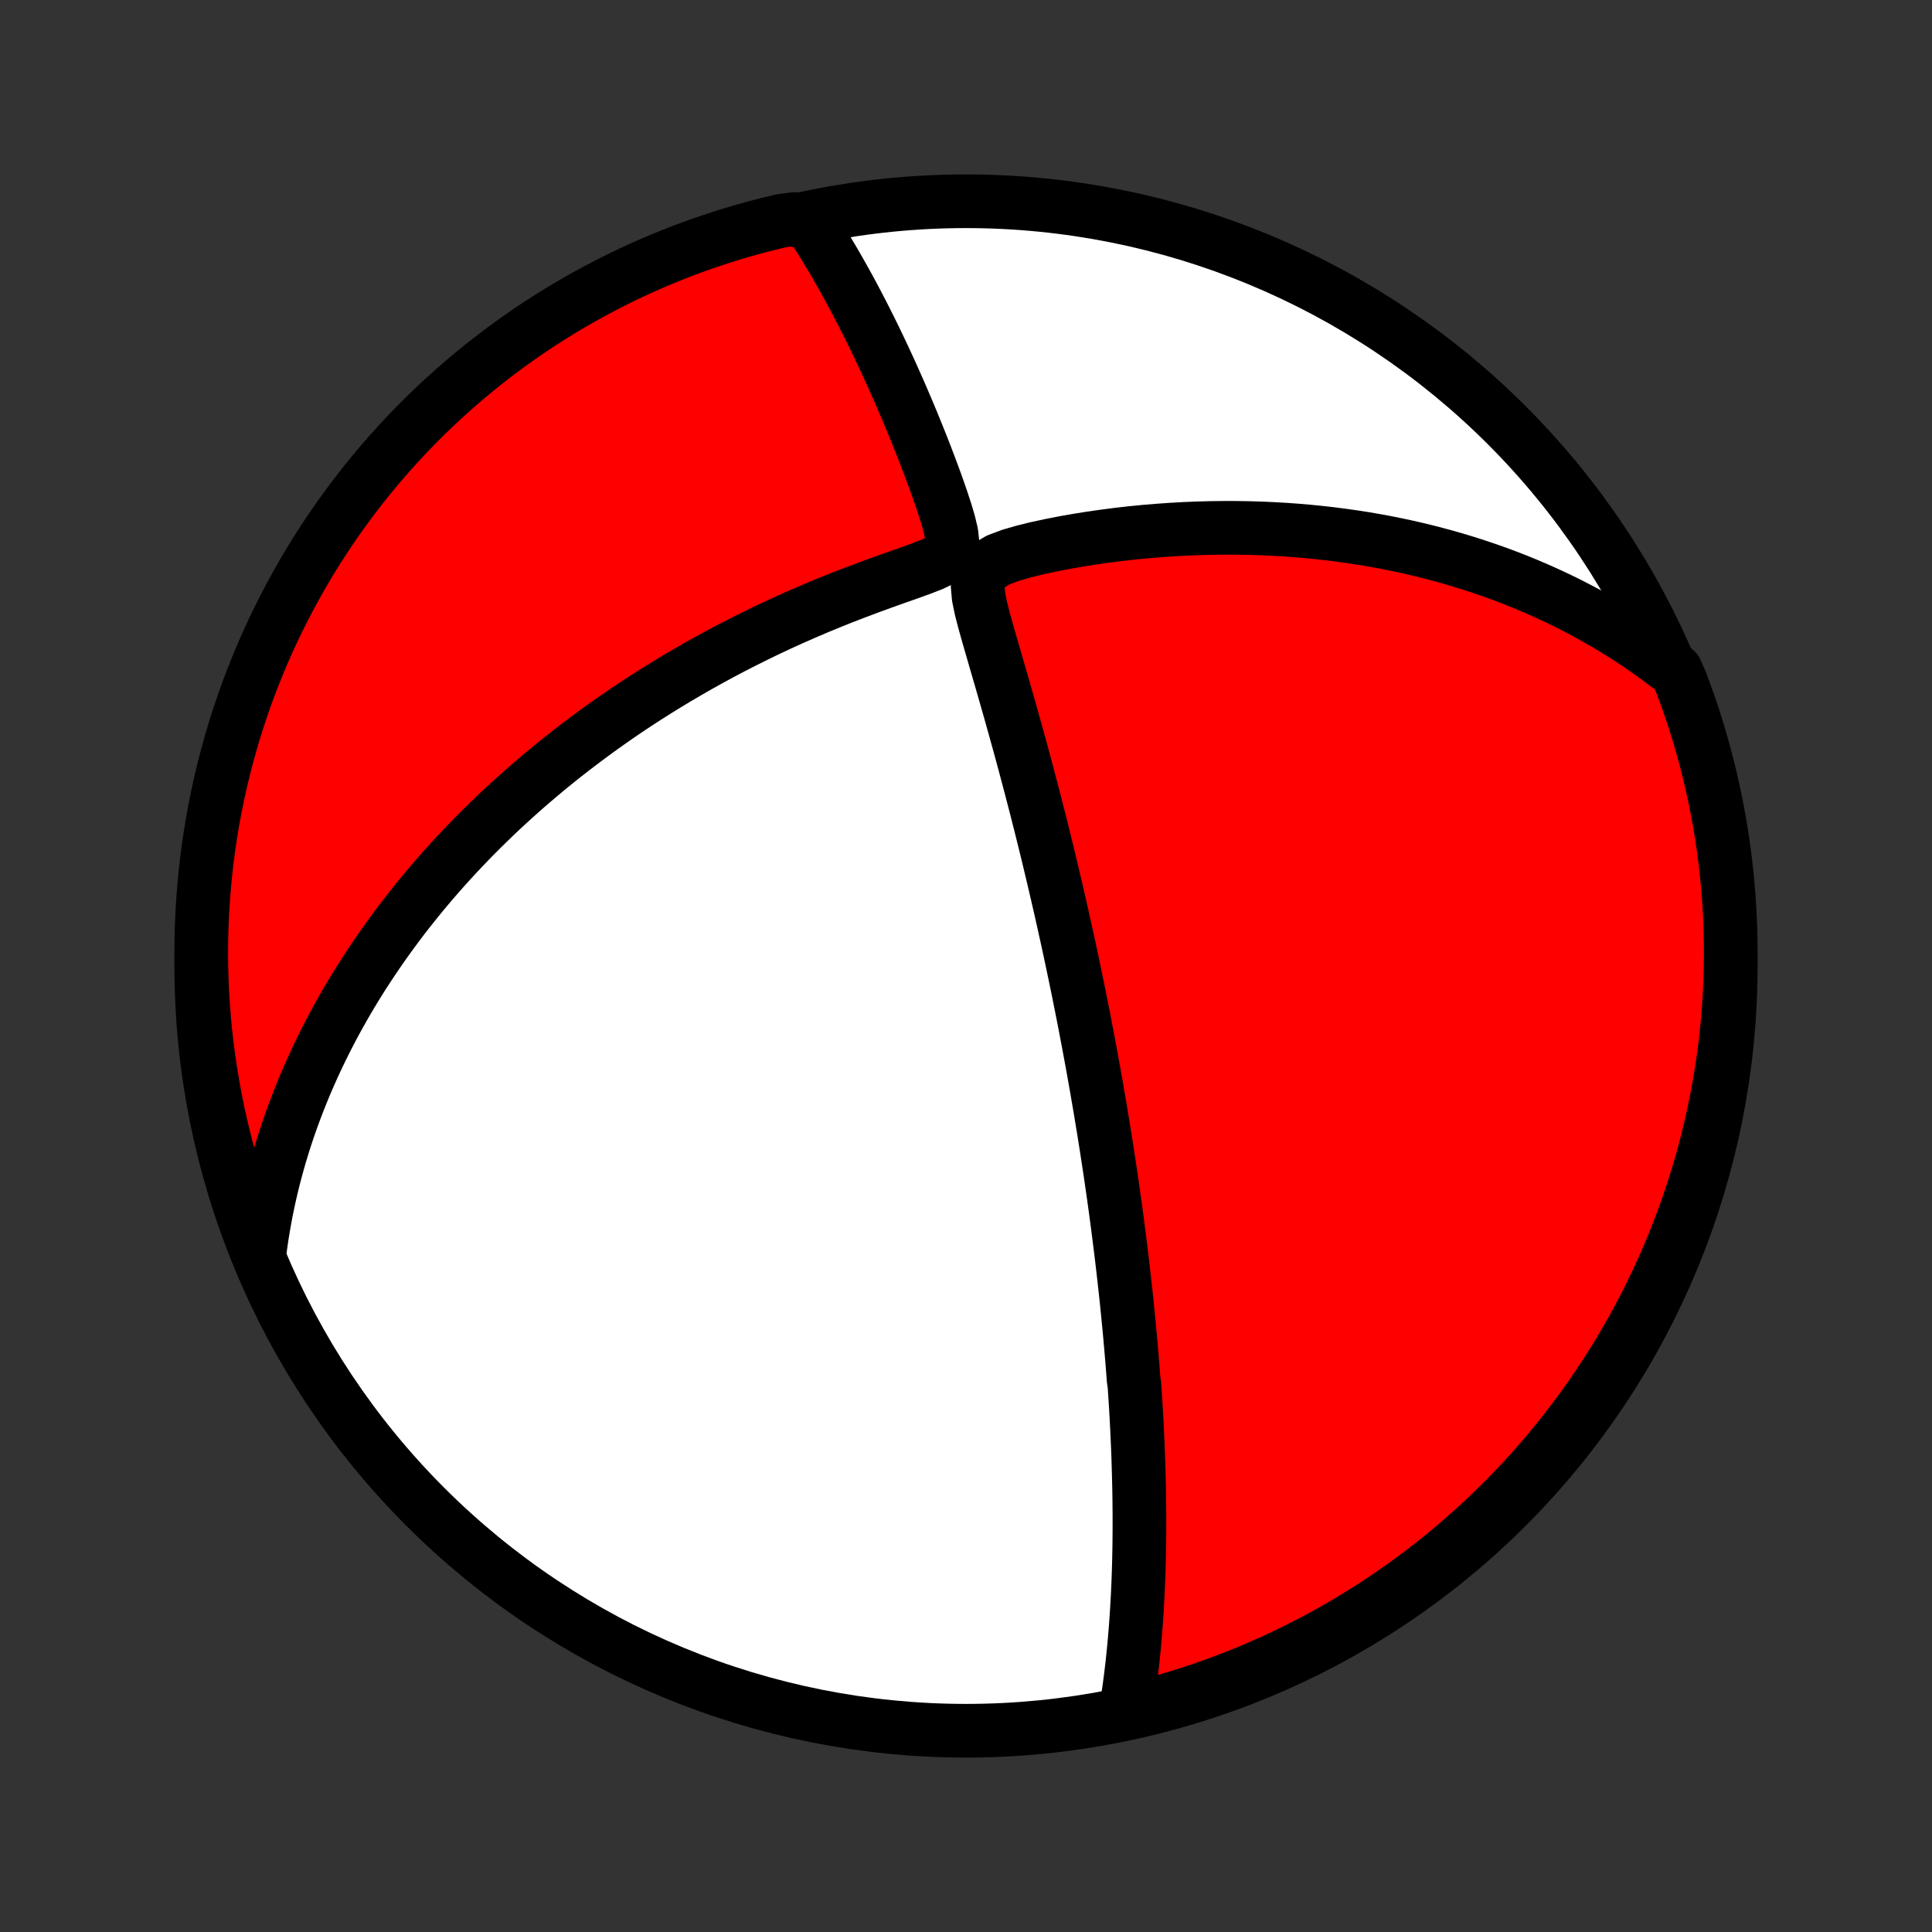 <?xml version="1.0" encoding="utf-8" standalone="no"?>
<!DOCTYPE svg PUBLIC "-//W3C//DTD SVG 1.1//EN"
  "http://www.w3.org/Graphics/SVG/1.1/DTD/svg11.dtd">
<!-- Created with matplotlib (http://matplotlib.org/) -->
<svg height="72pt" version="1.1" viewBox="0 0 72 72" width="72pt" xmlns="http://www.w3.org/2000/svg" xmlns:xlink="http://www.w3.org/1999/xlink">
 <rect x="0" y="0" width="72" height="72" fill="#333333" stroke="none"/>
 <defs>
  <style type="text/css">
*{stroke-linecap:butt;stroke-linejoin:round;}
  </style>
 </defs>
 <g id="figure_1">
  <g id="patch_1">
   <path d="
M0 72
L72 72
L72 0
L0 0
z
" style="fill:none;"/>
  </g>
  <g id="axes_1">
   <g id="PatchCollection_1">
    <defs>
     <path d="
M36 -7.5
C43.558 -7.5 50.808 -10.503 56.153 -15.848
C61.497 -21.192 64.5 -28.442 64.5 -36
C64.5 -43.558 61.497 -50.808 56.153 -56.153
C50.808 -61.497 43.558 -64.5 36 -64.5
C28.442 -64.5 21.192 -61.497 15.848 -56.153
C10.503 -50.808 7.5 -43.558 7.5 -36
C7.5 -28.442 10.503 -21.192 15.848 -15.848
C21.192 -10.503 28.442 -7.5 36 -7.5
z
" id="C0_0_a811fe30f3"/>
     <path d="
M41.973 -8.346
L42.015 -8.612
L42.055 -8.877
L42.092 -9.141
L42.127 -9.404
L42.159 -9.665
L42.19 -9.925
L42.218 -10.184
L42.244 -10.441
L42.269 -10.697
L42.291 -10.952
L42.312 -11.205
L42.332 -11.457
L42.349 -11.708
L42.366 -11.957
L42.38 -12.205
L42.394 -12.452
L42.406 -12.698
L42.417 -12.942
L42.426 -13.185
L42.435 -13.427
L42.442 -13.668
L42.448 -13.908
L42.453 -14.147
L42.457 -14.385
L42.46 -14.622
L42.462 -14.857
L42.463 -15.093
L42.463 -15.327
L42.463 -15.56
L42.461 -15.793
L42.459 -16.025
L42.456 -16.256
L42.452 -16.487
L42.447 -16.718
L42.441 -16.947
L42.435 -17.177
L42.428 -17.405
L42.421 -17.634
L42.413 -17.863
L42.404 -18.091
L42.394 -18.319
L42.383 -18.546
L42.373 -18.774
L42.361 -19.002
L42.349 -19.23
L42.336 -19.458
L42.322 -19.686
L42.308 -19.914
L42.293 -20.142
L42.278 -20.371
L42.245 -20.601
L42.228 -20.831
L42.21 -21.061
L42.192 -21.292
L42.172 -21.523
L42.153 -21.756
L42.132 -21.988
L42.111 -22.222
L42.09 -22.457
L42.067 -22.693
L42.044 -22.93
L42.02 -23.167
L41.996 -23.406
L41.971 -23.647
L41.945 -23.888
L41.918 -24.131
L41.891 -24.375
L41.863 -24.621
L41.834 -24.869
L41.805 -25.118
L41.774 -25.369
L41.743 -25.622
L41.711 -25.876
L41.678 -26.133
L41.645 -26.391
L41.61 -26.652
L41.575 -26.915
L41.538 -27.18
L41.501 -27.448
L41.462 -27.718
L41.423 -27.991
L41.383 -28.266
L41.341 -28.544
L41.298 -28.824
L41.255 -29.108
L41.21 -29.394
L41.164 -29.684
L41.117 -29.976
L41.068 -30.272
L41.019 -30.571
L40.968 -30.873
L40.915 -31.179
L40.862 -31.489
L40.806 -31.802
L40.75 -32.118
L40.692 -32.439
L40.632 -32.763
L40.571 -33.091
L40.508 -33.423
L40.444 -33.76
L40.378 -34.1
L40.31 -34.444
L40.24 -34.793
L40.169 -35.146
L40.095 -35.503
L40.02 -35.864
L39.943 -36.23
L39.864 -36.6
L39.783 -36.974
L39.699 -37.353
L39.614 -37.737
L39.527 -38.124
L39.437 -38.516
L39.345 -38.912
L39.251 -39.313
L39.155 -39.717
L39.057 -40.126
L38.956 -40.539
L38.853 -40.955
L38.748 -41.375
L38.64 -41.799
L38.53 -42.226
L38.418 -42.657
L38.303 -43.09
L38.187 -43.527
L38.068 -43.966
L37.947 -44.407
L37.824 -44.851
L37.7 -45.296
L37.573 -45.743
L37.445 -46.191
L37.316 -46.639
L37.185 -47.089
L37.055 -47.538
L36.925 -47.986
L36.797 -48.432
L36.673 -48.877
L36.56 -49.317
L36.47 -49.751
L36.434 -50.171
L36.525 -50.563
L36.799 -50.893
L37.202 -51.132
L37.661 -51.305
L38.145 -51.445
L38.64 -51.567
L39.142 -51.675
L39.646 -51.774
L40.152 -51.863
L40.657 -51.944
L41.162 -52.016
L41.664 -52.081
L42.165 -52.138
L42.663 -52.187
L43.157 -52.228
L43.648 -52.263
L44.136 -52.29
L44.619 -52.31
L45.098 -52.323
L45.572 -52.329
L46.041 -52.329
L46.505 -52.322
L46.963 -52.309
L47.417 -52.289
L47.864 -52.264
L48.306 -52.232
L48.742 -52.195
L49.173 -52.152
L49.597 -52.104
L50.016 -52.05
L50.428 -51.992
L50.835 -51.929
L51.235 -51.86
L51.63 -51.788
L52.018 -51.71
L52.401 -51.629
L52.778 -51.543
L53.148 -51.453
L53.513 -51.359
L53.873 -51.262
L54.226 -51.161
L54.574 -51.056
L54.916 -50.948
L55.253 -50.836
L55.585 -50.722
L55.911 -50.604
L56.232 -50.483
L56.548 -50.36
L56.858 -50.233
L57.164 -50.104
L57.465 -49.972
L57.762 -49.837
L58.054 -49.7
L58.341 -49.56
L58.623 -49.418
L58.902 -49.273
L59.176 -49.127
L59.446 -48.977
L59.712 -48.825
L59.973 -48.672
L60.231 -48.515
L60.485 -48.357
L60.736 -48.196
L60.982 -48.033
L61.225 -47.868
L61.465 -47.701
L61.701 -47.531
L61.934 -47.359
L62.163 -47.185
L62.458 -47.009
L62.639 -46.594
L62.812 -46.13
L62.976 -45.664
L63.133 -45.194
L63.281 -44.722
L63.42 -44.247
L63.552 -43.77
L63.675 -43.29
L63.789 -42.808
L63.896 -42.324
L63.993 -41.838
L64.082 -41.35
L64.163 -40.861
L64.235 -40.37
L64.298 -39.878
L64.353 -39.385
L64.399 -38.89
L64.437 -38.395
L64.466 -37.899
L64.486 -37.403
L64.497 -36.906
L64.5 -36.408
L64.494 -35.911
L64.479 -35.413
L64.456 -34.916
L64.424 -34.419
L64.384 -33.923
L64.334 -33.427
L64.277 -32.932
L64.21 -32.438
L64.135 -31.945
L64.051 -31.454
L63.959 -30.963
L63.858 -30.474
L63.749 -29.987
L63.632 -29.502
L63.506 -29.019
L63.371 -28.538
L63.228 -28.059
L63.077 -27.582
L62.918 -27.108
L62.751 -26.637
L62.575 -26.169
L62.391 -25.703
L62.199 -25.241
L62 -24.782
L61.792 -24.327
L61.576 -23.875
L61.353 -23.426
L61.122 -22.982
L60.883 -22.541
L60.637 -22.105
L60.383 -21.673
L60.122 -21.245
L59.853 -20.822
L59.578 -20.403
L59.295 -19.989
L59.005 -19.58
L58.707 -19.176
L58.403 -18.777
L58.093 -18.384
L57.775 -17.995
L57.451 -17.612
L57.12 -17.235
L56.783 -16.864
L56.439 -16.498
L56.089 -16.138
L55.733 -15.784
L55.372 -15.437
L55.004 -15.096
L54.63 -14.761
L54.251 -14.432
L53.866 -14.111
L53.476 -13.795
L53.081 -13.487
L52.68 -13.185
L52.274 -12.891
L51.863 -12.603
L51.447 -12.323
L51.027 -12.05
L50.602 -11.784
L50.173 -11.525
L49.739 -11.274
L49.301 -11.03
L48.859 -10.794
L48.413 -10.566
L47.964 -10.345
L47.511 -10.133
L47.054 -9.928
L46.594 -9.731
L46.13 -9.542
L45.664 -9.361
L45.194 -9.188
L44.722 -9.024
L44.247 -8.867
L43.77 -8.719
L43.29 -8.58
L42.808 -8.448
z
" id="C0_1_e372f2edcb"/>
     <path d="
M9.658 -25.189
L9.694 -25.473
L9.733 -25.754
L9.775 -26.032
L9.821 -26.308
L9.869 -26.581
L9.92 -26.852
L9.975 -27.12
L10.032 -27.386
L10.092 -27.65
L10.155 -27.912
L10.22 -28.172
L10.288 -28.429
L10.359 -28.686
L10.432 -28.94
L10.508 -29.193
L10.586 -29.444
L10.667 -29.693
L10.75 -29.942
L10.836 -30.188
L10.924 -30.434
L11.015 -30.678
L11.108 -30.922
L11.204 -31.164
L11.302 -31.405
L11.402 -31.645
L11.506 -31.885
L11.611 -32.123
L11.72 -32.361
L11.83 -32.599
L11.944 -32.835
L12.06 -33.071
L12.178 -33.307
L12.3 -33.542
L12.423 -33.777
L12.55 -34.011
L12.68 -34.245
L12.812 -34.479
L12.947 -34.713
L13.085 -34.947
L13.227 -35.18
L13.371 -35.414
L13.518 -35.648
L13.669 -35.881
L13.823 -36.115
L13.98 -36.349
L14.14 -36.583
L14.304 -36.818
L14.472 -37.052
L14.643 -37.288
L14.817 -37.523
L14.996 -37.759
L15.178 -37.995
L15.365 -38.231
L15.555 -38.468
L15.75 -38.706
L15.949 -38.944
L16.152 -39.182
L16.36 -39.422
L16.572 -39.661
L16.789 -39.901
L17.011 -40.142
L17.238 -40.383
L17.469 -40.625
L17.706 -40.867
L17.948 -41.11
L18.196 -41.353
L18.449 -41.597
L18.707 -41.842
L18.972 -42.086
L19.242 -42.331
L19.518 -42.577
L19.8 -42.822
L20.089 -43.068
L20.383 -43.315
L20.685 -43.561
L20.992 -43.807
L21.307 -44.053
L21.628 -44.298
L21.956 -44.544
L22.29 -44.789
L22.632 -45.034
L22.981 -45.278
L23.336 -45.521
L23.699 -45.763
L24.069 -46.004
L24.447 -46.243
L24.831 -46.481
L25.223 -46.718
L25.621 -46.952
L26.027 -47.185
L26.44 -47.415
L26.859 -47.643
L27.286 -47.868
L27.719 -48.09
L28.159 -48.309
L28.604 -48.525
L29.056 -48.737
L29.514 -48.945
L29.978 -49.149
L30.446 -49.349
L30.919 -49.545
L31.397 -49.736
L31.878 -49.922
L32.362 -50.104
L32.848 -50.282
L33.333 -50.455
L33.816 -50.625
L34.289 -50.795
L34.741 -50.97
L35.139 -51.164
L35.41 -51.412
L35.498 -51.741
L35.458 -52.125
L35.36 -52.532
L35.237 -52.947
L35.1 -53.363
L34.957 -53.779
L34.808 -54.191
L34.656 -54.599
L34.502 -55.004
L34.346 -55.403
L34.188 -55.797
L34.03 -56.186
L33.871 -56.57
L33.711 -56.947
L33.551 -57.318
L33.39 -57.683
L33.23 -58.042
L33.069 -58.394
L32.908 -58.739
L32.748 -59.078
L32.588 -59.411
L32.428 -59.736
L32.268 -60.055
L32.109 -60.367
L31.95 -60.673
L31.792 -60.971
L31.634 -61.264
L31.477 -61.549
L31.32 -61.828
L31.164 -62.101
L31.009 -62.367
L30.854 -62.627
L30.7 -62.881
L30.547 -63.128
L30.394 -63.37
L30.242 -63.605
L29.596 -63.835
L29.112 -63.771
L28.63 -63.655
L28.151 -63.531
L27.674 -63.398
L27.2 -63.257
L26.728 -63.107
L26.259 -62.95
L25.793 -62.784
L25.33 -62.609
L24.871 -62.427
L24.414 -62.237
L23.962 -62.039
L23.513 -61.833
L23.067 -61.619
L22.626 -61.397
L22.189 -61.167
L21.756 -60.93
L21.327 -60.685
L20.903 -60.433
L20.484 -60.173
L20.069 -59.906
L19.659 -59.632
L19.254 -59.35
L18.854 -59.061
L18.459 -58.765
L18.07 -58.463
L17.686 -58.153
L17.308 -57.837
L16.935 -57.514
L16.568 -57.184
L16.207 -56.848
L15.852 -56.506
L15.504 -56.157
L15.161 -55.803
L14.825 -55.442
L14.495 -55.075
L14.172 -54.703
L13.856 -54.325
L13.546 -53.941
L13.243 -53.552
L12.947 -53.157
L12.658 -52.758
L12.376 -52.353
L12.102 -51.943
L11.834 -51.528
L11.574 -51.109
L11.322 -50.685
L11.077 -50.256
L10.839 -49.823
L10.61 -49.386
L10.387 -48.945
L10.173 -48.5
L9.967 -48.051
L9.768 -47.598
L9.578 -47.142
L9.395 -46.683
L9.221 -46.22
L9.055 -45.754
L8.897 -45.285
L8.747 -44.814
L8.606 -44.339
L8.473 -43.862
L8.348 -43.383
L8.232 -42.901
L8.124 -42.418
L8.025 -41.932
L7.934 -41.445
L7.852 -40.956
L7.778 -40.465
L7.713 -39.973
L7.657 -39.48
L7.609 -38.986
L7.57 -38.491
L7.539 -37.995
L7.518 -37.498
L7.504 -37.002
L7.5 -36.504
L7.504 -36.007
L7.517 -35.51
L7.539 -35.012
L7.569 -34.515
L7.608 -34.019
L7.655 -33.523
L7.712 -33.028
L7.776 -32.534
L7.85 -32.041
L7.932 -31.549
L8.022 -31.058
L8.121 -30.569
L8.229 -30.081
L8.345 -29.596
L8.469 -29.112
L8.602 -28.63
L8.743 -28.151
L8.893 -27.674
L9.05 -27.2
L9.216 -26.728
L9.39 -26.259
z
" id="C0_2_7ee7f7f57c"/>
    </defs>
    <g clip-path="url(#p1bffca34e9)">
     <use style="fill:#ffffff;stroke:#000000;stroke-width:2.0;" x="0.0" xlink:href="#C0_0_a811fe30f3" y="72.0"/>
    </g>
    <g clip-path="url(#p1bffca34e9)">
     <use style="fill:#ff0000;stroke:#000000;stroke-width:2.0;" x="0.0" xlink:href="#C0_1_e372f2edcb" y="72.0"/>
    </g>
    <g clip-path="url(#p1bffca34e9)">
     <use style="fill:#ff0000;stroke:#000000;stroke-width:2.0;" x="0.0" xlink:href="#C0_2_7ee7f7f57c" y="72.0"/>
    </g>
   </g>
  </g>
 </g>
 <defs>
  <clipPath id="p1bffca34e9">
   <rect height="72.0" width="72.0" x="0.0" y="0.0"/>
  </clipPath>
 </defs>
</svg>
